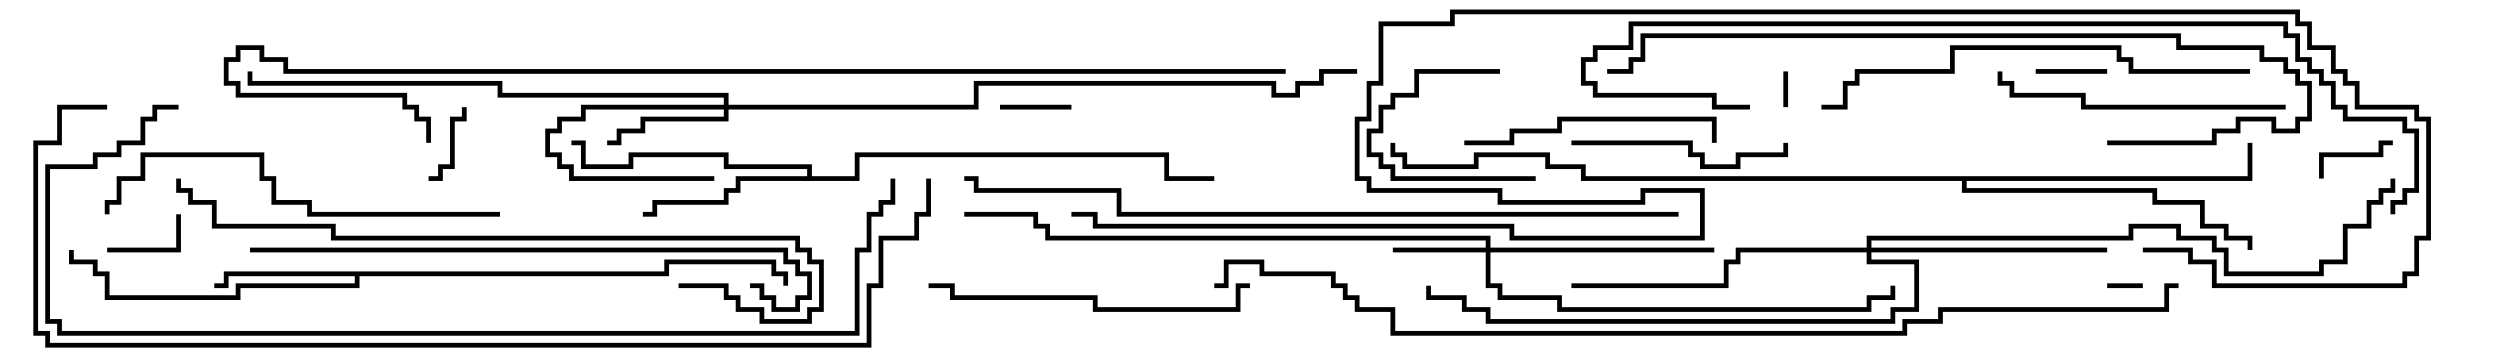<svg version="1.1" width="105" height="15" xmlns="http://www.w3.org/2000/svg"><path d="M27.9,11.4L27.9,10.9L32.6,10.9L32.6,11.4L33.1,11.4L33.1,12L32.9,12L32.9,11.6L32.4,11.6L32.4,11.1L28.1,11.1L28.1,11.6L15.1,11.6L15.1,12.1L10.1,12.1L10.1,12.6L4.4,12.6L4.4,11.6L3.9,11.6L3.9,11.1L2.9,11.1L2.9,10.5L3.1,10.5L3.1,10.9L4.1,10.9L4.1,11.4L4.6,11.4L4.6,12.4L9.9,12.4L9.9,11.9L14.9,11.9L14.9,11.6L9.6,11.6L9.6,12.1L9,12.1L9,11.9L9.4,11.9L9.4,11.4z" stroke="none"/><path d="M33.9,7.4L33.9,7.1L30.4,7.1L30.4,6.6L26.6,6.6L26.6,7.1L24.4,7.1L24.4,6.1L24,6.1L24,5.9L24.6,5.9L24.6,6.9L26.4,6.9L26.4,6.4L30.6,6.4L30.6,6.9L34.1,6.9L34.1,7.4L35.9,7.4L35.9,6.4L49.1,6.4L49.1,7.4L51,7.4L51,7.6L48.9,7.6L48.9,6.6L36.1,6.6L36.1,7.6L31.1,7.6L31.1,8.1L30.6,8.1L30.6,8.6L27.6,8.6L27.6,9.1L27,9.1L27,8.9L27.4,8.9L27.4,8.4L30.4,8.4L30.4,7.9L30.9,7.9L30.9,7.4z" stroke="none"/><path d="M94.4,7.4L94.4,6L94.6,6L94.6,7.6L82.6,7.6L82.6,7.9L90.6,7.9L90.6,8.4L92.6,8.4L92.6,9.4L93.6,9.4L93.6,9.9L94.6,9.9L94.6,10.5L94.4,10.5L94.4,10.1L93.4,10.1L93.4,9.6L92.4,9.6L92.4,8.6L90.4,8.6L90.4,8.1L82.4,8.1L82.4,7.6L66.4,7.6L66.4,7.1L64.9,7.1L64.9,6.6L62.1,6.6L62.1,7.1L58.9,7.1L58.9,6.6L58.4,6.6L58.4,6L58.6,6L58.6,6.4L59.1,6.4L59.1,6.9L61.9,6.9L61.9,6.4L65.1,6.4L65.1,6.9L66.6,6.9L66.6,7.4z" stroke="none"/><path d="M30.4,4.4L30.4,4.1L20.9,4.1L20.9,3.6L10.4,3.6L10.4,3L10.6,3L10.6,3.4L21.1,3.4L21.1,3.9L30.6,3.9L30.6,4.4L40.9,4.4L40.9,3.4L53.6,3.4L53.6,3.9L54.4,3.9L54.4,3.4L55.4,3.4L55.4,2.9L57,2.9L57,3.1L55.6,3.1L55.6,3.6L54.6,3.6L54.6,4.1L53.4,4.1L53.4,3.6L41.1,3.6L41.1,4.6L30.6,4.6L30.6,5.1L27.1,5.1L27.1,5.6L26.1,5.6L26.1,6.1L25.5,6.1L25.5,5.9L25.9,5.9L25.9,5.4L26.9,5.4L26.9,4.9L30.4,4.9L30.4,4.6L24.6,4.6L24.6,5.1L23.6,5.1L23.6,5.6L23.1,5.6L23.1,6.4L23.6,6.4L23.6,6.9L24.1,6.9L24.1,7.4L30,7.4L30,7.6L23.9,7.6L23.9,7.1L23.4,7.1L23.4,6.6L22.9,6.6L22.9,5.4L23.4,5.4L23.4,4.9L24.4,4.9L24.4,4.4z" stroke="none"/><path d="M62.4,10.4L62.4,10.1L43.9,10.1L43.9,9.6L43.4,9.6L43.4,9.1L40.5,9.1L40.5,8.9L43.6,8.9L43.6,9.4L44.1,9.4L44.1,9.9L62.6,9.9L62.6,10.4L72,10.4L72,10.6L62.6,10.6L62.6,11.9L63.1,11.9L63.1,12.4L65.6,12.4L65.6,12.9L78.4,12.9L78.4,12.4L79.4,12.4L79.4,12L79.6,12L79.6,12.6L78.6,12.6L78.6,13.1L65.4,13.1L65.4,12.6L62.9,12.6L62.9,12.1L62.4,12.1L62.4,10.6L58.5,10.6L58.5,10.4z" stroke="none"/><path d="M78.4,10.4L78.4,9.9L89.4,9.9L89.4,9.4L91.6,9.4L91.6,9.9L93.1,9.9L93.1,10.4L93.6,10.4L93.6,11.4L97.4,11.4L97.4,10.9L98.4,10.9L98.4,9.4L99.4,9.4L99.4,8.4L99.9,8.4L99.9,7.9L100.4,7.9L100.4,7.5L100.6,7.5L100.6,8.1L100.1,8.1L100.1,8.6L99.6,8.6L99.6,9.6L98.6,9.6L98.6,11.1L97.6,11.1L97.6,11.6L93.4,11.6L93.4,10.6L92.9,10.6L92.9,10.1L91.4,10.1L91.4,9.6L89.6,9.6L89.6,10.1L78.6,10.1L78.6,10.4L88.5,10.4L88.5,10.6L78.6,10.6L78.6,10.9L80.6,10.9L80.6,13.1L79.6,13.1L79.6,13.6L62.4,13.6L62.4,13.1L61.4,13.1L61.4,12.6L59.9,12.6L59.9,12L60.1,12L60.1,12.4L61.6,12.4L61.6,12.9L62.6,12.9L62.6,13.4L79.4,13.4L79.4,12.9L80.4,12.9L80.4,11.1L78.4,11.1L78.4,10.6L73.1,10.6L73.1,11.1L72.6,11.1L72.6,12.1L66,12.1L66,11.9L72.4,11.9L72.4,10.9L72.9,10.9L72.9,10.4z" stroke="none"/><path d="M75.1,4.5L74.9,4.5L74.9,3L75.1,3z" stroke="none"/><path d="M90,11.9L90,12.1L88.5,12.1L88.5,11.9z" stroke="none"/><path d="M85.5,3.1L85.5,2.9L88.5,2.9L88.5,3.1z" stroke="none"/><path d="M45,4.4L45,4.6L42,4.6L42,4.4z" stroke="none"/><path d="M18,7.6L18,7.4L18.4,7.4L18.4,6.9L18.9,6.9L18.9,4.9L19.4,4.9L19.4,4.5L19.6,4.5L19.6,5.1L19.1,5.1L19.1,7.1L18.6,7.1L18.6,7.6z" stroke="none"/><path d="M4.5,10.6L4.5,10.4L7.4,10.4L7.4,9L7.6,9L7.6,10.6z" stroke="none"/><path d="M100.5,5.9L100.5,6.1L100.1,6.1L100.1,6.6L97.6,6.6L97.6,7.5L97.4,7.5L97.4,6.4L99.9,6.4L99.9,5.9z" stroke="none"/><path d="M63,2.9L63,3.1L59.6,3.1L59.6,4.1L58.6,4.1L58.6,4.6L58.1,4.6L58.1,5.6L57.6,5.6L57.6,6.4L58.1,6.4L58.1,6.9L58.6,6.9L58.6,7.4L64.5,7.4L64.5,7.6L58.4,7.6L58.4,7.1L57.9,7.1L57.9,6.6L57.4,6.6L57.4,5.4L57.9,5.4L57.9,4.4L58.4,4.4L58.4,3.9L59.4,3.9L59.4,2.9z" stroke="none"/><path d="M66,6.1L66,5.9L71.1,5.9L71.1,6.4L71.6,6.4L71.6,6.9L72.9,6.9L72.9,6.4L74.9,6.4L74.9,6L75.1,6L75.1,6.6L73.1,6.6L73.1,7.1L71.4,7.1L71.4,6.6L70.9,6.6L70.9,6.1z" stroke="none"/><path d="M61.5,6.1L61.5,5.9L63.4,5.9L63.4,5.4L65.4,5.4L65.4,4.9L72.1,4.9L72.1,6L71.9,6L71.9,5.1L65.6,5.1L65.6,5.6L63.6,5.6L63.6,6.1z" stroke="none"/><path d="M96,4.4L96,4.6L87.4,4.6L87.4,4.1L84.4,4.1L84.4,3.6L83.9,3.6L83.9,3L84.1,3L84.1,3.4L84.6,3.4L84.6,3.9L87.6,3.9L87.6,4.4z" stroke="none"/><path d="M52.5,11.9L52.5,12.1L52.1,12.1L52.1,13.1L45.9,13.1L45.9,12.6L39.9,12.6L39.9,12.1L39,12.1L39,11.9L40.1,11.9L40.1,12.4L46.1,12.4L46.1,12.9L51.9,12.9L51.9,11.9z" stroke="none"/><path d="M21,8.9L21,9.1L12.9,9.1L12.9,8.6L11.4,8.6L11.4,7.6L10.9,7.6L10.9,6.6L6.1,6.6L6.1,7.6L5.1,7.6L5.1,8.6L4.6,8.6L4.6,9L4.4,9L4.4,8.4L4.9,8.4L4.9,7.4L5.9,7.4L5.9,6.4L11.1,6.4L11.1,7.4L11.6,7.4L11.6,8.4L13.1,8.4L13.1,8.9z" stroke="none"/><path d="M94.5,2.9L94.5,3.1L89.4,3.1L89.4,2.6L88.9,2.6L88.9,2.1L82.1,2.1L82.1,3.1L78.1,3.1L78.1,3.6L77.6,3.6L77.6,4.6L76.5,4.6L76.5,4.4L77.4,4.4L77.4,3.4L77.9,3.4L77.9,2.9L81.9,2.9L81.9,1.9L89.1,1.9L89.1,2.4L89.6,2.4L89.6,2.9z" stroke="none"/><path d="M10.5,10.6L10.5,10.4L33.1,10.4L33.1,10.9L33.6,10.9L33.6,11.4L34.1,11.4L34.1,12.6L33.6,12.6L33.6,13.1L32.4,13.1L32.4,12.6L31.9,12.6L31.9,12.1L31.5,12.1L31.5,11.9L32.1,11.9L32.1,12.4L32.6,12.4L32.6,12.9L33.4,12.9L33.4,12.4L33.9,12.4L33.9,11.6L33.4,11.6L33.4,11.1L32.9,11.1L32.9,10.6z" stroke="none"/><path d="M88.5,6.1L88.5,5.9L92.9,5.9L92.9,5.4L93.9,5.4L93.9,4.9L95.6,4.9L95.6,5.4L96.4,5.4L96.4,4.9L96.9,4.9L96.9,3.6L96.4,3.6L96.4,3.1L95.9,3.1L95.9,2.6L94.9,2.6L94.9,2.1L91.4,2.1L91.4,1.6L69.1,1.6L69.1,2.6L68.6,2.6L68.6,3.1L67.5,3.1L67.5,2.9L68.4,2.9L68.4,2.4L68.9,2.4L68.9,1.4L91.6,1.4L91.6,1.9L95.1,1.9L95.1,2.4L96.1,2.4L96.1,2.9L96.6,2.9L96.6,3.4L97.1,3.4L97.1,5.1L96.6,5.1L96.6,5.6L95.4,5.6L95.4,5.1L94.1,5.1L94.1,5.6L93.1,5.6L93.1,6.1z" stroke="none"/><path d="M28.5,12.1L28.5,11.9L30.6,11.9L30.6,12.4L31.1,12.4L31.1,12.9L32.1,12.9L32.1,13.4L33.9,13.4L33.9,12.9L34.4,12.9L34.4,11.1L33.9,11.1L33.9,10.6L33.4,10.6L33.4,10.1L13.9,10.1L13.9,9.6L8.9,9.6L8.9,8.6L7.9,8.6L7.9,8.1L7.4,8.1L7.4,7.5L7.6,7.5L7.6,7.9L8.1,7.9L8.1,8.4L9.1,8.4L9.1,9.4L14.1,9.4L14.1,9.9L33.6,9.9L33.6,10.4L34.1,10.4L34.1,10.9L34.6,10.9L34.6,13.1L34.1,13.1L34.1,13.6L31.9,13.6L31.9,13.1L30.9,13.1L30.9,12.6L30.4,12.6L30.4,12.1z" stroke="none"/><path d="M100.6,9L100.4,9L100.4,8.4L100.9,8.4L100.9,7.9L101.4,7.9L101.4,5.6L100.9,5.6L100.9,5.1L98.4,5.1L98.4,4.6L97.9,4.6L97.9,3.6L97.4,3.6L97.4,3.1L96.9,3.1L96.9,2.6L96.4,2.6L96.4,1.6L95.9,1.6L95.9,1.1L68.6,1.1L68.6,2.1L67.1,2.1L67.1,2.6L66.6,2.6L66.6,3.4L67.1,3.4L67.1,3.9L72.1,3.9L72.1,4.4L73.5,4.4L73.5,4.6L71.9,4.6L71.9,4.1L66.9,4.1L66.9,3.6L66.4,3.6L66.4,2.4L66.9,2.4L66.9,1.9L68.4,1.9L68.4,0.9L96.1,0.9L96.1,1.4L96.6,1.4L96.6,2.4L97.1,2.4L97.1,2.9L97.6,2.9L97.6,3.4L98.1,3.4L98.1,4.4L98.6,4.4L98.6,4.9L101.1,4.9L101.1,5.4L101.6,5.4L101.6,8.1L101.1,8.1L101.1,8.6L100.6,8.6z" stroke="none"/><path d="M70.5,8.9L70.5,9.1L46.9,9.1L46.9,8.1L40.9,8.1L40.9,7.6L40.5,7.6L40.5,7.4L41.1,7.4L41.1,7.9L47.1,7.9L47.1,8.9z" stroke="none"/><path d="M37.4,7.5L37.6,7.5L37.6,8.6L37.1,8.6L37.1,9.1L36.6,9.1L36.6,10.6L36.1,10.6L36.1,14.1L2.4,14.1L2.4,13.6L1.9,13.6L1.9,6.9L3.9,6.9L3.9,6.4L4.9,6.4L4.9,5.9L5.9,5.9L5.9,4.9L6.4,4.9L6.4,4.4L7.5,4.4L7.5,4.6L6.6,4.6L6.6,5.1L6.1,5.1L6.1,6.1L5.1,6.1L5.1,6.6L4.1,6.6L4.1,7.1L2.1,7.1L2.1,13.4L2.6,13.4L2.6,13.9L35.9,13.9L35.9,10.4L36.4,10.4L36.4,8.9L36.9,8.9L36.9,8.4L37.4,8.4z" stroke="none"/><path d="M4.5,4.4L4.5,4.6L2.6,4.6L2.6,6.1L1.6,6.1L1.6,13.9L2.1,13.9L2.1,14.4L36.4,14.4L36.4,11.9L36.9,11.9L36.9,9.9L38.4,9.9L38.4,8.9L38.9,8.9L38.9,7.5L39.1,7.5L39.1,9.1L38.6,9.1L38.6,10.1L37.1,10.1L37.1,12.1L36.6,12.1L36.6,14.6L1.9,14.6L1.9,14.1L1.4,14.1L1.4,5.9L2.4,5.9L2.4,4.4z" stroke="none"/><path d="M54,2.9L54,3.1L11.9,3.1L11.9,2.6L10.9,2.6L10.9,2.1L10.1,2.1L10.1,2.6L9.6,2.6L9.6,3.4L10.1,3.4L10.1,3.9L17.1,3.9L17.1,4.4L17.6,4.4L17.6,4.9L18.1,4.9L18.1,6L17.9,6L17.9,5.1L17.4,5.1L17.4,4.6L16.9,4.6L16.9,4.1L9.9,4.1L9.9,3.6L9.4,3.6L9.4,2.4L9.9,2.4L9.9,1.9L11.1,1.9L11.1,2.4L12.1,2.4L12.1,2.9z" stroke="none"/><path d="M91.5,11.9L91.5,12.1L91.1,12.1L91.1,13.1L81.6,13.1L81.6,13.6L80.1,13.6L80.1,14.1L58.4,14.1L58.4,13.1L56.9,13.1L56.9,12.6L56.4,12.6L56.4,12.1L55.9,12.1L55.9,11.6L52.9,11.6L52.9,11.1L51.6,11.1L51.6,12.1L51,12.1L51,11.9L51.4,11.9L51.4,10.9L53.1,10.9L53.1,11.4L56.1,11.4L56.1,11.9L56.6,11.9L56.6,12.4L57.1,12.4L57.1,12.9L58.6,12.9L58.6,13.9L79.9,13.9L79.9,13.4L81.4,13.4L81.4,12.9L90.9,12.9L90.9,11.9z" stroke="none"/><path d="M90,10.6L90,10.4L92.1,10.4L92.1,10.9L93.1,10.9L93.1,11.9L100.9,11.9L100.9,11.4L101.4,11.4L101.4,9.9L101.9,9.9L101.9,5.1L101.4,5.1L101.4,4.6L98.9,4.6L98.9,3.6L98.4,3.6L98.4,3.1L97.9,3.1L97.9,2.1L96.9,2.1L96.9,1.1L96.4,1.1L96.4,0.6L61.1,0.6L61.1,1.1L58.1,1.1L58.1,3.6L57.6,3.6L57.6,5.1L57.1,5.1L57.1,7.4L57.6,7.4L57.6,7.9L63.1,7.9L63.1,8.4L68.9,8.4L68.9,7.9L71.6,7.9L71.6,10.1L63.4,10.1L63.4,9.6L45.9,9.6L45.9,9.1L45,9.1L45,8.9L46.1,8.9L46.1,9.4L63.6,9.4L63.6,9.9L71.4,9.9L71.4,8.1L69.1,8.1L69.1,8.6L62.9,8.6L62.9,8.1L57.4,8.1L57.4,7.6L56.9,7.6L56.9,4.9L57.4,4.9L57.4,3.4L57.9,3.4L57.9,0.9L60.9,0.9L60.9,0.4L96.6,0.4L96.6,0.9L97.1,0.9L97.1,1.9L98.1,1.9L98.1,2.9L98.6,2.9L98.6,3.4L99.1,3.4L99.1,4.4L101.6,4.4L101.6,4.9L102.1,4.9L102.1,10.1L101.6,10.1L101.6,11.6L101.1,11.6L101.1,12.1L92.9,12.1L92.9,11.1L91.9,11.1L91.9,10.6z" stroke="none"/></svg>